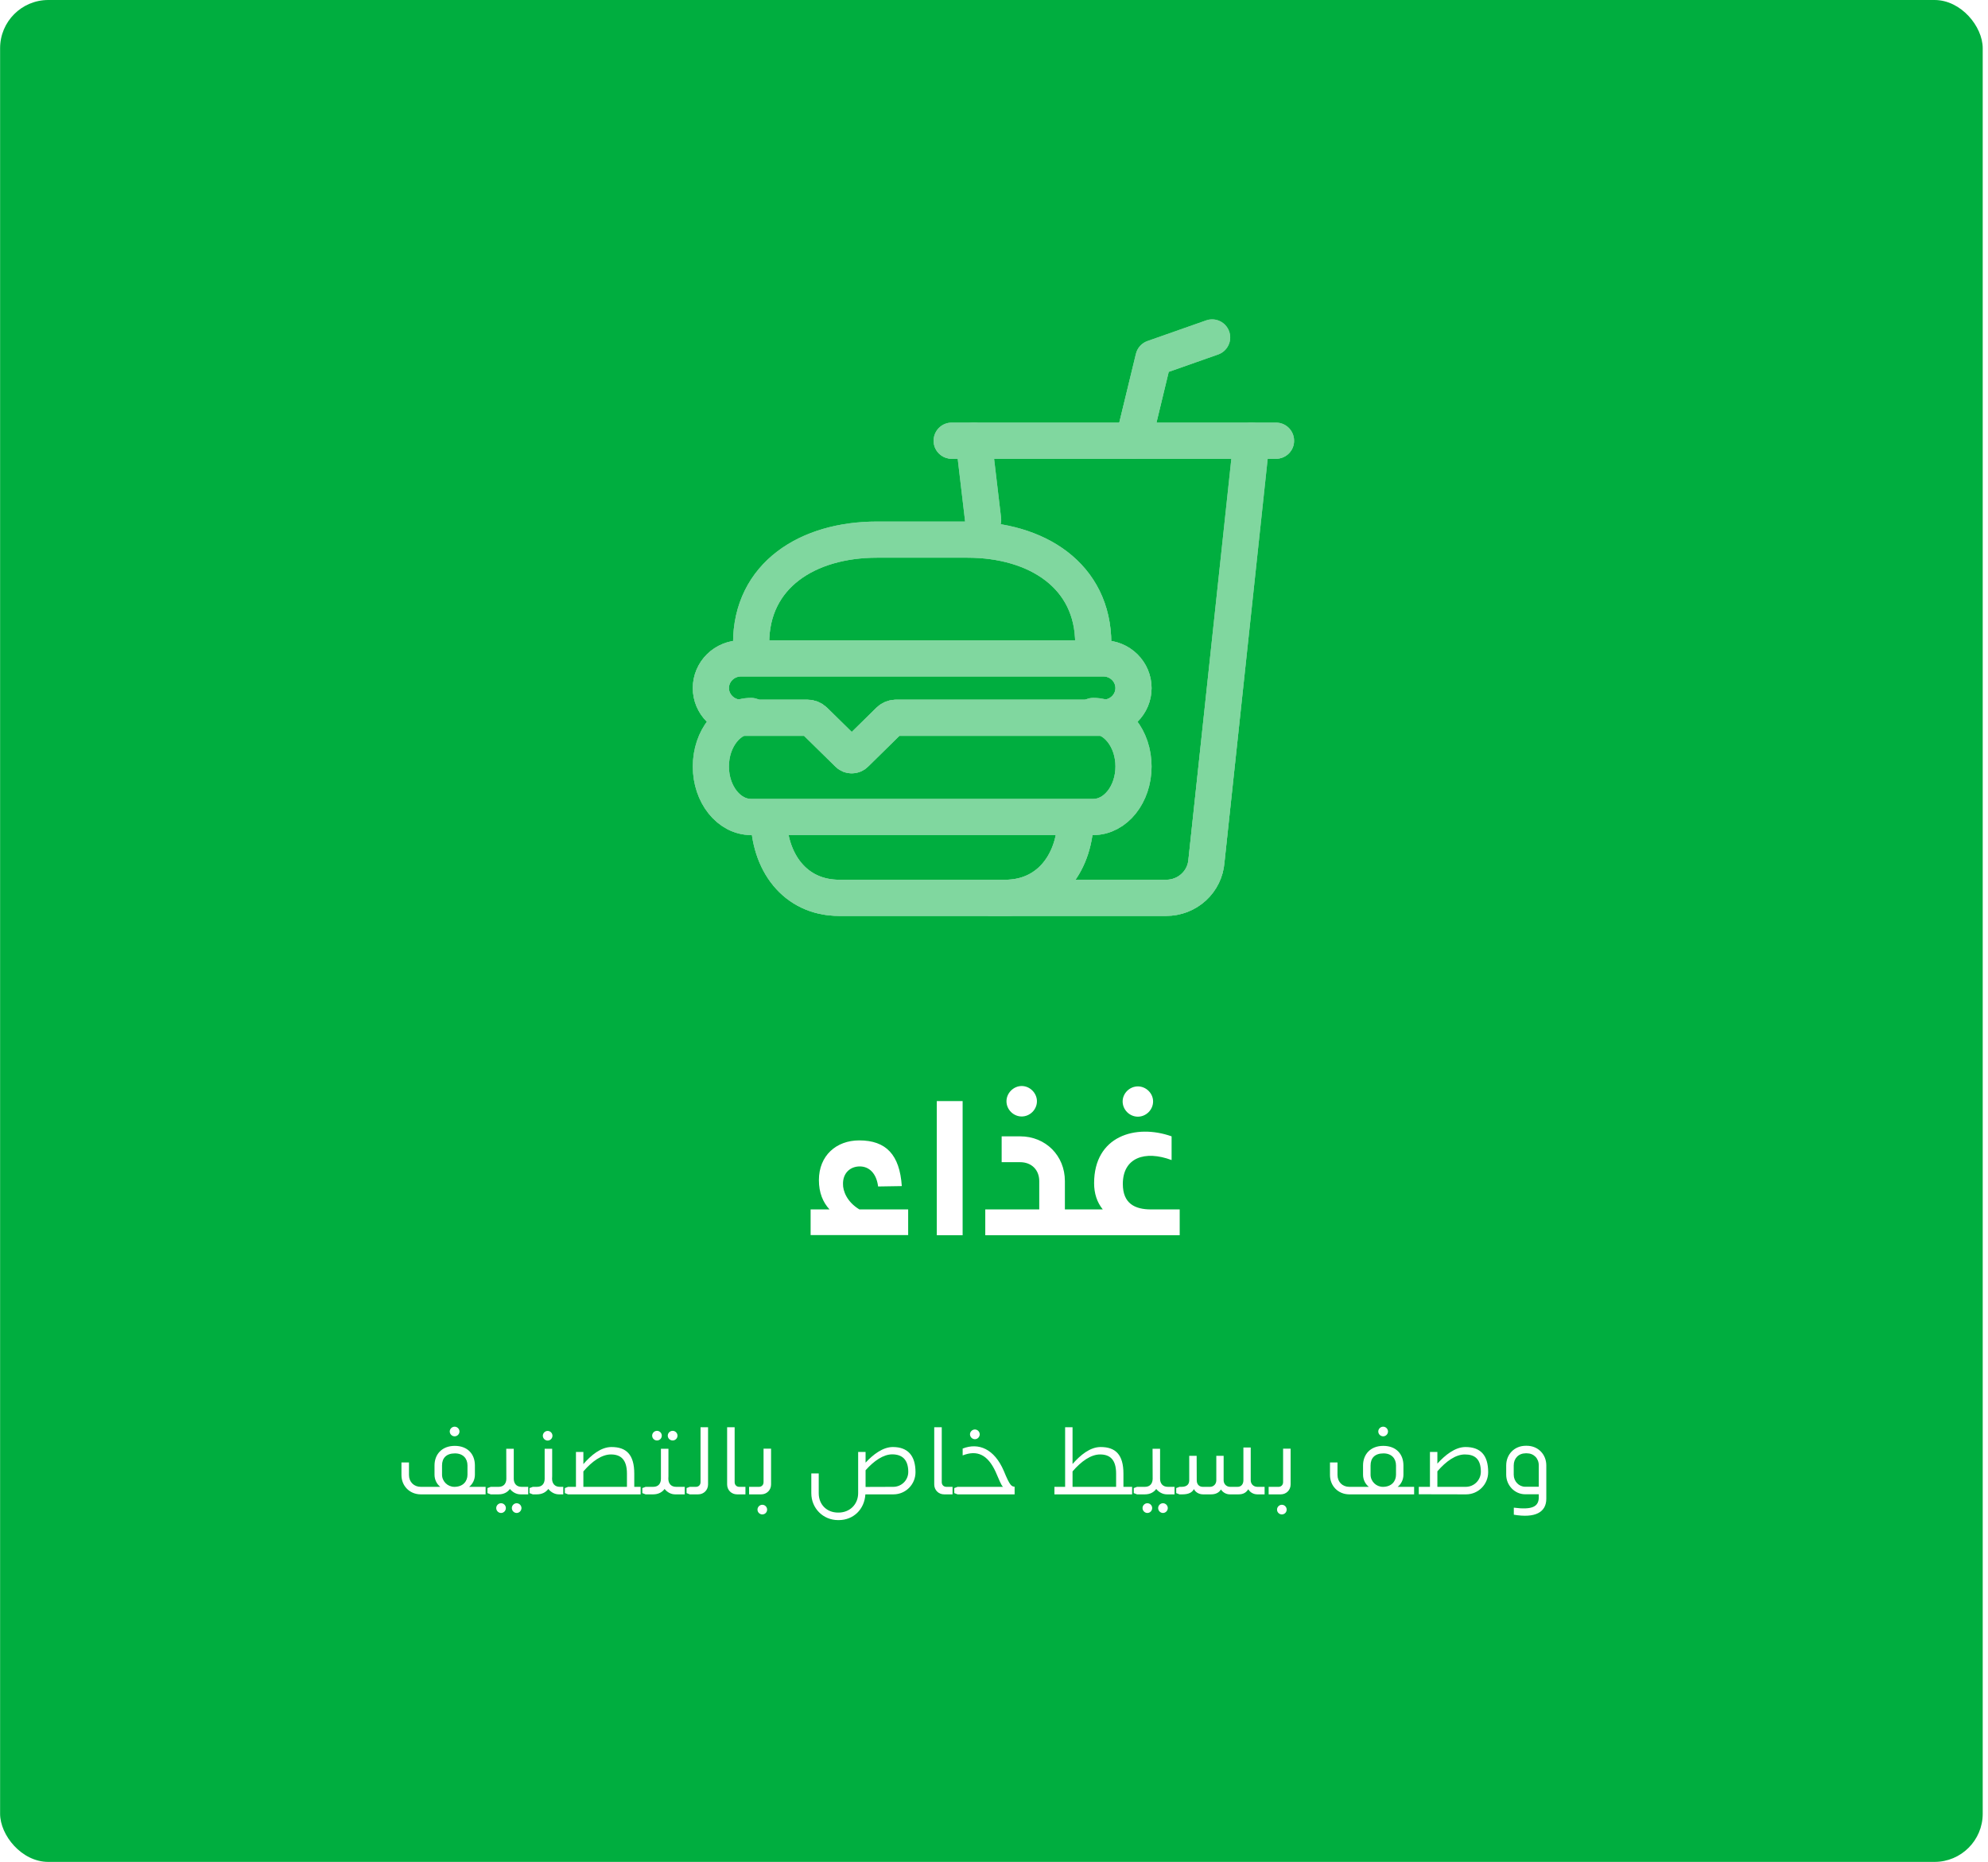<svg width="330" height="309" viewBox="0 0 330 309" fill="none" xmlns="http://www.w3.org/2000/svg">
<rect x="0.016" width="329.107" height="308.995" rx="8" fill="#00AE3F"/>
<path d="M142.656 200.712H150.752V204.968H134.56V200.712H137.696C136.608 199.528 135.936 197.96 135.936 195.848C135.936 191.752 138.848 189.256 142.624 189.256C147.104 189.256 149.344 191.656 149.696 196.84L145.76 196.904C145.504 194.792 144.32 193.576 142.72 193.576C141.12 193.576 139.904 194.696 139.936 196.488C139.904 197.608 140.576 199.464 142.656 200.712ZM159.792 205H155.504V182.728H159.792V205ZM169.599 185.288C168.223 185.288 167.071 184.136 167.071 182.76C167.071 181.416 168.223 180.232 169.599 180.232C170.975 180.232 172.127 181.416 172.127 182.76C172.127 184.136 170.975 185.288 169.599 185.288ZM176.767 200.712H180.223V205H163.551V200.712H172.511V196.008C172.511 194.152 171.231 192.872 169.343 192.872H166.271V188.584H169.343C173.567 188.584 176.767 191.784 176.767 196.008V200.712ZM188.881 185.32C187.505 185.32 186.353 184.168 186.353 182.792C186.353 181.448 187.505 180.296 188.881 180.296C190.257 180.296 191.409 181.448 191.409 182.792C191.409 184.168 190.257 185.32 188.881 185.32ZM191.057 200.712H195.825V205H179.889L178.033 204.328V201.384L179.889 200.712H183.057C182.097 199.528 181.617 198.056 181.617 196.36C181.617 188.52 188.529 186.472 194.481 188.584V192.52C190.033 190.856 186.385 192.136 186.385 196.488C186.385 199.72 188.369 200.712 191.057 200.712Z" fill="white"/>
<path d="M75.472 238.368C75.024 238.368 74.656 238 74.656 237.568C74.656 237.136 75.024 236.768 75.472 236.768C75.904 236.768 76.272 237.136 76.272 237.568C76.272 238 75.904 238.368 75.472 238.368ZM77.872 246.752H80.608V248H69.824C68 247.984 66.64 246.608 66.64 244.784V242.704H67.888V244.784C67.888 245.936 68.704 246.752 69.856 246.752H73.088C72.512 246.304 72.128 245.568 72.128 244.736V243.2C72.128 241.344 73.376 239.952 75.488 239.952C77.6 239.952 78.832 241.296 78.832 243.2V244.736C78.832 245.568 78.448 246.304 77.872 246.752ZM77.6 244.736V243.2C77.6 242.032 76.848 241.2 75.52 241.2C74.08 241.2 73.376 241.984 73.376 243.2V244.736C73.376 245.84 74.304 246.752 75.424 246.752C76.848 246.752 77.6 245.84 77.6 244.736ZM86.579 246.752H87.683V248H86.419C85.699 248 85.075 247.632 84.643 247.104C84.259 247.632 83.651 248 82.755 248H81.459L80.915 247.792V246.96L81.459 246.752H82.771C83.635 246.752 84.035 246.176 84.051 245.44L84.035 240.432H85.283V245.408C85.283 246.16 85.699 246.752 86.579 246.752ZM83.171 249.472C83.619 249.472 83.971 249.84 83.971 250.272C83.971 250.72 83.619 251.088 83.171 251.088C82.739 251.088 82.371 250.72 82.371 250.272C82.371 249.84 82.739 249.472 83.171 249.472ZM85.763 249.472C86.195 249.472 86.563 249.84 86.563 250.272C86.563 250.72 86.195 251.088 85.763 251.088C85.331 251.088 84.963 250.72 84.963 250.272C84.963 249.84 85.331 249.472 85.763 249.472ZM90.907 239.072C90.475 239.072 90.107 238.704 90.107 238.272C90.107 237.84 90.475 237.472 90.907 237.472C91.355 237.472 91.707 237.84 91.707 238.272C91.707 238.704 91.355 239.072 90.907 239.072ZM92.939 246.752H93.499V248H92.779C92.059 248 91.451 247.632 91.019 247.104C90.619 247.632 90.011 248 89.115 248H88.443L87.899 247.792V246.96L88.443 246.752H89.131C90.027 246.752 90.411 246.16 90.411 245.408V240.432H91.659V244.992C91.659 245.104 91.659 245.232 91.643 245.36V245.408C91.643 246.16 92.059 246.752 92.939 246.752ZM105.286 246.752H106.342V248H94.294L93.766 247.792V246.96L94.294 246.752H95.606V240.96H96.838V242.976C98.118 241.504 99.734 240.144 101.51 240.144C103.974 240.144 105.286 241.408 105.286 244.56V246.752ZM104.07 246.752V244.56C104.07 242.192 103.014 241.376 101.414 241.376C99.894 241.376 98.294 242.496 96.838 244.192V246.752H104.07ZM109.055 239.056C108.623 239.056 108.255 238.704 108.255 238.256C108.255 237.824 108.623 237.456 109.055 237.456C109.503 237.456 109.855 237.824 109.855 238.256C109.855 238.704 109.503 239.056 109.055 239.056ZM111.663 239.056C111.215 239.056 110.847 238.704 110.847 238.256C110.847 237.824 111.215 237.456 111.663 237.456C112.095 237.456 112.463 237.824 112.463 238.256C112.463 238.704 112.095 239.056 111.663 239.056ZM112.239 246.752H113.663V248H112.079C111.359 248 110.751 247.632 110.319 247.104C109.919 247.632 109.311 248 108.415 248H107.167L106.623 247.792V246.96L107.167 246.752H108.431C109.327 246.752 109.711 246.16 109.711 245.408V240.432H110.959V244.992C110.959 245.104 110.959 245.232 110.943 245.36V245.408C110.943 246.16 111.359 246.752 112.239 246.752ZM116.287 236.864H117.535V246.352C117.535 247.296 116.815 248 115.887 248H114.495L113.967 247.792V246.96L114.495 246.752H115.535C115.919 246.752 116.287 246.48 116.287 245.968V236.864ZM120.7 236.864H121.948V245.968C121.948 246.48 122.316 246.752 122.716 246.752H123.74V248H122.348C121.42 248 120.7 247.296 120.7 246.352V236.864ZM124.347 248V246.752H125.995C126.379 246.752 126.747 246.48 126.747 245.968V240.416H127.995V246.352C127.995 247.296 127.275 248 126.347 248H124.347ZM126.539 251.328C126.107 251.328 125.739 250.976 125.739 250.528C125.739 250.096 126.107 249.728 126.539 249.728C126.987 249.728 127.339 250.096 127.339 250.528C127.339 250.976 126.987 251.328 126.539 251.328ZM148.21 240.144C150.674 240.144 151.97 241.552 151.97 244.32C151.97 246.352 150.338 248 148.306 248H143.65C143.49 250.528 141.634 252.272 139.218 252.272H139.122C136.626 252.272 134.674 250.304 134.674 247.808V244.528H135.906V247.808C135.906 249.696 137.234 251.024 139.122 251.024H139.186C141.058 251.024 142.45 249.664 142.45 247.792V240.96H143.682V242.736C144.93 241.392 146.546 240.144 148.21 240.144ZM148.274 246.752C149.65 246.752 150.77 245.648 150.77 244.272C150.77 242.192 149.714 241.36 148.098 241.36C146.658 241.36 145.09 242.416 143.682 244V246.768L148.274 246.752ZM155.079 236.864H156.327V245.968C156.327 246.48 156.695 246.752 157.095 246.752H158.119V248H156.727C155.799 248 155.079 247.296 155.079 246.352V236.864ZM161.83 238.848C161.398 238.848 161.014 238.48 161.014 238.032C161.014 237.6 161.398 237.232 161.83 237.232C162.262 237.232 162.63 237.6 162.63 238.032C162.63 238.48 162.262 238.848 161.83 238.848ZM166.63 244.112C167.67 246.656 167.91 246.656 168.422 246.736V248H158.95L158.406 247.792V246.96L158.95 246.752H166.502C166.182 246.512 165.782 245.392 165.27 244.256C163.942 241.376 162.182 240.608 159.798 241.536V240.4C162.438 239.36 165.062 240.448 166.63 244.112ZM186.486 246.752H187.926V248H175.03V246.752H176.806V236.864H178.038V242.96C179.334 241.488 180.934 240.144 182.71 240.144C185.174 240.144 186.486 241.408 186.486 244.56V246.752ZM185.27 246.752V244.56C185.27 242.192 184.214 241.376 182.614 241.376C181.094 241.376 179.494 242.496 178.038 244.192V246.752H185.27ZM193.864 246.752H194.968V248H193.704C192.984 248 192.36 247.632 191.928 247.104C191.544 247.632 190.936 248 190.04 248H188.744L188.2 247.792V246.96L188.744 246.752H190.056C190.92 246.752 191.32 246.176 191.336 245.44L191.32 240.432H192.568V245.408C192.568 246.16 192.984 246.752 193.864 246.752ZM190.456 249.472C190.904 249.472 191.256 249.84 191.256 250.272C191.256 250.72 190.904 251.088 190.456 251.088C190.024 251.088 189.656 250.72 189.656 250.272C189.656 249.84 190.024 249.472 190.456 249.472ZM193.048 249.472C193.48 249.472 193.848 249.84 193.848 250.272C193.848 250.72 193.48 251.088 193.048 251.088C192.616 251.088 192.248 250.72 192.248 250.272C192.248 249.84 192.616 249.472 193.048 249.472ZM208.735 246.752H209.919V248H208.735C208.095 248 207.519 247.696 207.215 247.152C206.847 247.696 206.415 248 205.567 248H204.143C203.423 248 202.895 247.552 202.671 247.184C202.383 247.68 201.839 248 201.023 248H199.711C198.959 248 198.399 247.584 198.191 247.12C197.919 247.616 197.423 248 196.271 248H195.791L195.247 247.792V246.96L195.791 246.752H196.127C197.071 246.752 197.407 246.272 197.407 245.664V241.6H198.639L198.655 245.664C198.655 246.416 199.135 246.752 199.663 246.752H200.847C201.471 246.752 201.903 246.272 201.903 245.664V241.6H203.119V245.664C203.119 246.272 203.567 246.752 204.223 246.752H205.439C206.063 246.752 206.399 246.272 206.399 245.664V240.224H207.615V245.664C207.615 246.272 208.063 246.752 208.735 246.752ZM210.589 248V246.752H212.237C212.621 246.752 212.989 246.48 212.989 245.968V240.416H214.237V246.352C214.237 247.296 213.517 248 212.589 248H210.589ZM212.781 251.328C212.349 251.328 211.981 250.976 211.981 250.528C211.981 250.096 212.349 249.728 212.781 249.728C213.229 249.728 213.581 250.096 213.581 250.528C213.581 250.976 213.229 251.328 212.781 251.328ZM229.604 238.368C229.156 238.368 228.788 238 228.788 237.568C228.788 237.136 229.156 236.768 229.604 236.768C230.036 236.768 230.404 237.136 230.404 237.568C230.404 238 230.036 238.368 229.604 238.368ZM232.004 246.752H234.74V248H223.956C222.132 247.984 220.772 246.608 220.772 244.784V242.704H222.02V244.784C222.02 245.936 222.836 246.752 223.988 246.752H227.22C226.644 246.304 226.26 245.568 226.26 244.736V243.2C226.26 241.344 227.508 239.952 229.62 239.952C231.732 239.952 232.964 241.296 232.964 243.2V244.736C232.964 245.568 232.58 246.304 232.004 246.752ZM231.732 244.736V243.2C231.732 242.032 230.98 241.2 229.652 241.2C228.212 241.2 227.508 241.984 227.508 243.2V244.736C227.508 245.84 228.436 246.752 229.556 246.752C230.98 246.752 231.732 245.84 231.732 244.736ZM243.271 240.144C245.735 240.144 247.031 241.472 247.031 244.32C247.031 246.352 245.383 248 243.367 248L235.511 247.984V246.752H237.367V240.96H238.599V242.896C239.863 241.504 241.527 240.144 243.271 240.144ZM243.303 246.752C244.695 246.752 245.815 245.632 245.815 244.24C245.815 242.096 244.775 241.376 243.159 241.376C241.655 241.376 240.055 242.48 238.599 244.176V246.752H243.303ZM253.432 239.936C255.304 239.936 256.68 241.344 256.68 243.2V248.72C256.68 250.96 254.872 251.984 251.288 251.376V250.208C254.376 250.608 255.432 250.032 255.432 248.464V247.984H253.144C251.416 247.968 250.024 246.496 250.024 244.736V243.2C250.024 241.344 251.4 239.936 253.272 239.936H253.432ZM255.432 243.2C255.432 242.016 254.6 241.184 253.432 241.184H253.272C252.088 241.184 251.272 242.016 251.272 243.2V244.736C251.272 245.84 252.136 246.736 253.176 246.736H255.432V243.2Z" fill="white"/>
<g opacity="0.5" filter="url(#filter0_i_4009_206)">
<path d="M178.553 131.585C178.553 138.995 174.241 145 166.86 145H139.298C131.917 145 127.605 138.995 127.605 131.585M181.476 114.816C185.166 114.816 188.158 118.57 188.158 123.2C188.158 127.831 185.166 131.585 181.476 131.585H124.682C120.992 131.585 118 127.831 118 123.2C118 118.57 120.992 114.816 124.682 114.816" stroke="url(#paint0_radial_4009_206)" stroke-width="6" stroke-miterlimit="10" stroke-linecap="round"/>
<path d="M178.553 131.585C178.553 138.995 174.241 145 166.86 145H139.298C131.917 145 127.605 138.995 127.605 131.585M181.476 114.816C185.166 114.816 188.158 118.57 188.158 123.2C188.158 127.831 185.166 131.585 181.476 131.585H124.682C120.992 131.585 118 127.831 118 123.2C118 118.57 120.992 114.816 124.682 114.816" stroke="url(#paint1_radial_4009_206)" stroke-width="6" stroke-miterlimit="10" stroke-linecap="round"/>
<path d="M178.553 131.585C178.553 138.995 174.241 145 166.86 145H139.298C131.917 145 127.605 138.995 127.605 131.585M181.476 114.816C185.166 114.816 188.158 118.57 188.158 123.2C188.158 127.831 185.166 131.585 181.476 131.585H124.682C120.992 131.585 118 127.831 118 123.2C118 118.57 120.992 114.816 124.682 114.816" stroke="url(#paint2_linear_4009_206)" stroke-width="6" stroke-miterlimit="10" stroke-linecap="round"/>
<path d="M124.682 102.797V102.752C124.682 91.462 134.078 85.554 145.562 85.554H160.596C172.08 85.554 181.476 91.507 181.476 102.797V102.752M161.64 69.132L163.193 82.263M183.147 115.114H148.759C148.316 115.114 147.892 115.287 147.579 115.594L141.977 121.102C141.899 121.178 141.807 121.238 141.706 121.28C141.604 121.321 141.496 121.342 141.386 121.342C141.276 121.342 141.168 121.321 141.066 121.28C140.965 121.238 140.873 121.178 140.795 121.102L135.193 115.594C134.88 115.287 134.456 115.114 134.013 115.114H123.011C121.682 115.114 120.408 114.595 119.468 113.671C118.528 112.747 118 111.494 118 110.187C118 108.88 118.528 107.627 119.468 106.703C120.408 105.779 121.682 105.26 123.011 105.26H183.147C184.476 105.26 185.75 105.779 186.69 106.703C187.63 107.627 188.158 108.88 188.158 110.187C188.158 111.494 187.63 112.747 186.69 113.671C185.75 114.595 184.476 115.114 183.147 115.114Z" stroke="url(#paint3_radial_4009_206)" stroke-width="6" stroke-miterlimit="10" stroke-linecap="round"/>
<path d="M124.682 102.797V102.752C124.682 91.462 134.078 85.554 145.562 85.554H160.596C172.08 85.554 181.476 91.507 181.476 102.797V102.752M161.64 69.132L163.193 82.263M183.147 115.114H148.759C148.316 115.114 147.892 115.287 147.579 115.594L141.977 121.102C141.899 121.178 141.807 121.238 141.706 121.28C141.604 121.321 141.496 121.342 141.386 121.342C141.276 121.342 141.168 121.321 141.066 121.28C140.965 121.238 140.873 121.178 140.795 121.102L135.193 115.594C134.88 115.287 134.456 115.114 134.013 115.114H123.011C121.682 115.114 120.408 114.595 119.468 113.671C118.528 112.747 118 111.494 118 110.187C118 108.88 118.528 107.627 119.468 106.703C120.408 105.779 121.682 105.26 123.011 105.26H183.147C184.476 105.26 185.75 105.779 186.69 106.703C187.63 107.627 188.158 108.88 188.158 110.187C188.158 111.494 187.63 112.747 186.69 113.671C185.75 114.595 184.476 115.114 183.147 115.114Z" stroke="url(#paint4_radial_4009_206)" stroke-width="6" stroke-miterlimit="10" stroke-linecap="round"/>
<path d="M124.682 102.797V102.752C124.682 91.462 134.078 85.554 145.562 85.554H160.596C172.08 85.554 181.476 91.507 181.476 102.797V102.752M161.64 69.132L163.193 82.263M183.147 115.114H148.759C148.316 115.114 147.892 115.287 147.579 115.594L141.977 121.102C141.899 121.178 141.807 121.238 141.706 121.28C141.604 121.321 141.496 121.342 141.386 121.342C141.276 121.342 141.168 121.321 141.066 121.28C140.965 121.238 140.873 121.178 140.795 121.102L135.193 115.594C134.88 115.287 134.456 115.114 134.013 115.114H123.011C121.682 115.114 120.408 114.595 119.468 113.671C118.528 112.747 118 111.494 118 110.187C118 108.88 118.528 107.627 119.468 106.703C120.408 105.779 121.682 105.26 123.011 105.26H183.147C184.476 105.26 185.75 105.779 186.69 106.703C187.63 107.627 188.158 108.88 188.158 110.187C188.158 111.494 187.63 112.747 186.69 113.671C185.75 114.595 184.476 115.114 183.147 115.114Z" stroke="url(#paint5_linear_4009_206)" stroke-width="6" stroke-miterlimit="10" stroke-linecap="round"/>
<path d="M164.5 145H193.598C195.284 145 196.908 144.371 198.144 143.239C199.381 142.107 200.137 140.555 200.263 138.896L207.737 69.132" stroke="url(#paint6_radial_4009_206)" stroke-width="6" stroke-miterlimit="10" stroke-linecap="round"/>
<path d="M164.5 145H193.598C195.284 145 196.908 144.371 198.144 143.239C199.381 142.107 200.137 140.555 200.263 138.896L207.737 69.132" stroke="url(#paint7_radial_4009_206)" stroke-width="6" stroke-miterlimit="10" stroke-linecap="round"/>
<path d="M164.5 145H193.598C195.284 145 196.908 144.371 198.144 143.239C199.381 142.107 200.137 140.555 200.263 138.896L207.737 69.132" stroke="url(#paint8_linear_4009_206)" stroke-width="6" stroke-miterlimit="10" stroke-linecap="round"/>
<path d="M188.156 69.132L191.471 55.426L201.209 52" stroke="url(#paint9_radial_4009_206)" stroke-width="6" stroke-linecap="round" stroke-linejoin="round"/>
<path d="M188.156 69.132L191.471 55.426L201.209 52" stroke="url(#paint10_radial_4009_206)" stroke-width="6" stroke-linecap="round" stroke-linejoin="round"/>
<path d="M188.156 69.132L191.471 55.426L201.209 52" stroke="url(#paint11_linear_4009_206)" stroke-width="6" stroke-linecap="round" stroke-linejoin="round"/>
<path d="M157.973 69.132H211.815" stroke="url(#paint12_radial_4009_206)" stroke-width="6" stroke-miterlimit="10" stroke-linecap="round"/>
<path d="M157.973 69.132H211.815" stroke="url(#paint13_radial_4009_206)" stroke-width="6" stroke-miterlimit="10" stroke-linecap="round"/>
<path d="M157.973 69.132H211.815" stroke="url(#paint14_linear_4009_206)" stroke-width="6" stroke-miterlimit="10" stroke-linecap="round"/>
</g>
<defs>
<filter id="filter0_i_4009_206" x="115" y="48.999" width="99.816" height="103.001" filterUnits="userSpaceOnUse" color-interpolation-filters="sRGB">
<feFlood flood-opacity="0" result="BackgroundImageFix"/>
<feBlend mode="normal" in="SourceGraphic" in2="BackgroundImageFix" result="shape"/>
<feColorMatrix in="SourceAlpha" type="matrix" values="0 0 0 0 0 0 0 0 0 0 0 0 0 0 0 0 0 0 127 0" result="hardAlpha"/>
<feOffset dy="4"/>
<feGaussianBlur stdDeviation="2"/>
<feComposite in2="hardAlpha" operator="arithmetic" k2="-1" k3="1"/>
<feColorMatrix type="matrix" values="0 0 0 0 1 0 0 0 0 1 0 0 0 0 1 0 0 0 1 0"/>
<feBlend mode="normal" in2="shape" result="effect1_innerShadow_4009_206"/>
</filter>
<radialGradient id="paint0_radial_4009_206" cx="0" cy="0" r="1" gradientUnits="userSpaceOnUse" gradientTransform="translate(153.079 129.908) rotate(90) scale(15.092 35.079)">
<stop stop-color="white"/>
<stop offset="1" stop-color="white"/>
</radialGradient>
<radialGradient id="paint1_radial_4009_206" cx="0" cy="0" r="1" gradientUnits="userSpaceOnUse" gradientTransform="translate(153.079 129.908) rotate(90) scale(15.092 35.079)">
<stop stop-color="white"/>
<stop offset="1" stop-color="white"/>
</radialGradient>
<linearGradient id="paint2_linear_4009_206" x1="153.079" y1="114.816" x2="153.079" y2="145" gradientUnits="userSpaceOnUse">
<stop stop-color="white" stop-opacity="0"/>
<stop offset="1" stop-color="white"/>
</linearGradient>
<radialGradient id="paint3_radial_4009_206" cx="0" cy="0" r="1" gradientUnits="userSpaceOnUse" gradientTransform="translate(153.079 95.237) rotate(90) scale(26.105 35.079)">
<stop stop-color="white"/>
<stop offset="1" stop-color="white"/>
</radialGradient>
<radialGradient id="paint4_radial_4009_206" cx="0" cy="0" r="1" gradientUnits="userSpaceOnUse" gradientTransform="translate(153.079 95.237) rotate(90) scale(26.105 35.079)">
<stop stop-color="white"/>
<stop offset="1" stop-color="white"/>
</radialGradient>
<linearGradient id="paint5_linear_4009_206" x1="153.079" y1="69.132" x2="153.079" y2="121.342" gradientUnits="userSpaceOnUse">
<stop stop-color="white" stop-opacity="0"/>
<stop offset="1" stop-color="white"/>
</linearGradient>
<radialGradient id="paint6_radial_4009_206" cx="0" cy="0" r="1" gradientUnits="userSpaceOnUse" gradientTransform="translate(186.118 107.066) rotate(90) scale(37.934 21.618)">
<stop stop-color="white"/>
<stop offset="1" stop-color="white"/>
</radialGradient>
<radialGradient id="paint7_radial_4009_206" cx="0" cy="0" r="1" gradientUnits="userSpaceOnUse" gradientTransform="translate(186.118 107.066) rotate(90) scale(37.934 21.618)">
<stop stop-color="white"/>
<stop offset="1" stop-color="white"/>
</radialGradient>
<linearGradient id="paint8_linear_4009_206" x1="186.118" y1="69.132" x2="186.118" y2="145" gradientUnits="userSpaceOnUse">
<stop stop-color="white" stop-opacity="0"/>
<stop offset="1" stop-color="white"/>
</linearGradient>
<radialGradient id="paint9_radial_4009_206" cx="0" cy="0" r="1" gradientUnits="userSpaceOnUse" gradientTransform="translate(194.683 60.566) rotate(90) scale(8.566 6.526)">
<stop stop-color="white"/>
<stop offset="1" stop-color="white"/>
</radialGradient>
<radialGradient id="paint10_radial_4009_206" cx="0" cy="0" r="1" gradientUnits="userSpaceOnUse" gradientTransform="translate(194.683 60.566) rotate(90) scale(8.566 6.526)">
<stop stop-color="white"/>
<stop offset="1" stop-color="white"/>
</radialGradient>
<linearGradient id="paint11_linear_4009_206" x1="194.683" y1="52" x2="194.683" y2="69.132" gradientUnits="userSpaceOnUse">
<stop stop-color="white" stop-opacity="0"/>
<stop offset="1" stop-color="white"/>
</linearGradient>
<radialGradient id="paint12_radial_4009_206" cx="0" cy="0" r="1" gradientUnits="userSpaceOnUse" gradientTransform="translate(184.894 69.632) rotate(90) scale(0.5 26.921)">
<stop stop-color="white"/>
<stop offset="1" stop-color="white"/>
</radialGradient>
<radialGradient id="paint13_radial_4009_206" cx="0" cy="0" r="1" gradientUnits="userSpaceOnUse" gradientTransform="translate(184.894 69.632) rotate(90) scale(0.5 26.921)">
<stop stop-color="white"/>
<stop offset="1" stop-color="white"/>
</radialGradient>
<linearGradient id="paint14_linear_4009_206" x1="184.894" y1="69.132" x2="184.894" y2="70.132" gradientUnits="userSpaceOnUse">
<stop stop-color="white" stop-opacity="0"/>
<stop offset="1" stop-color="white"/>
</linearGradient>
</defs>
</svg>
